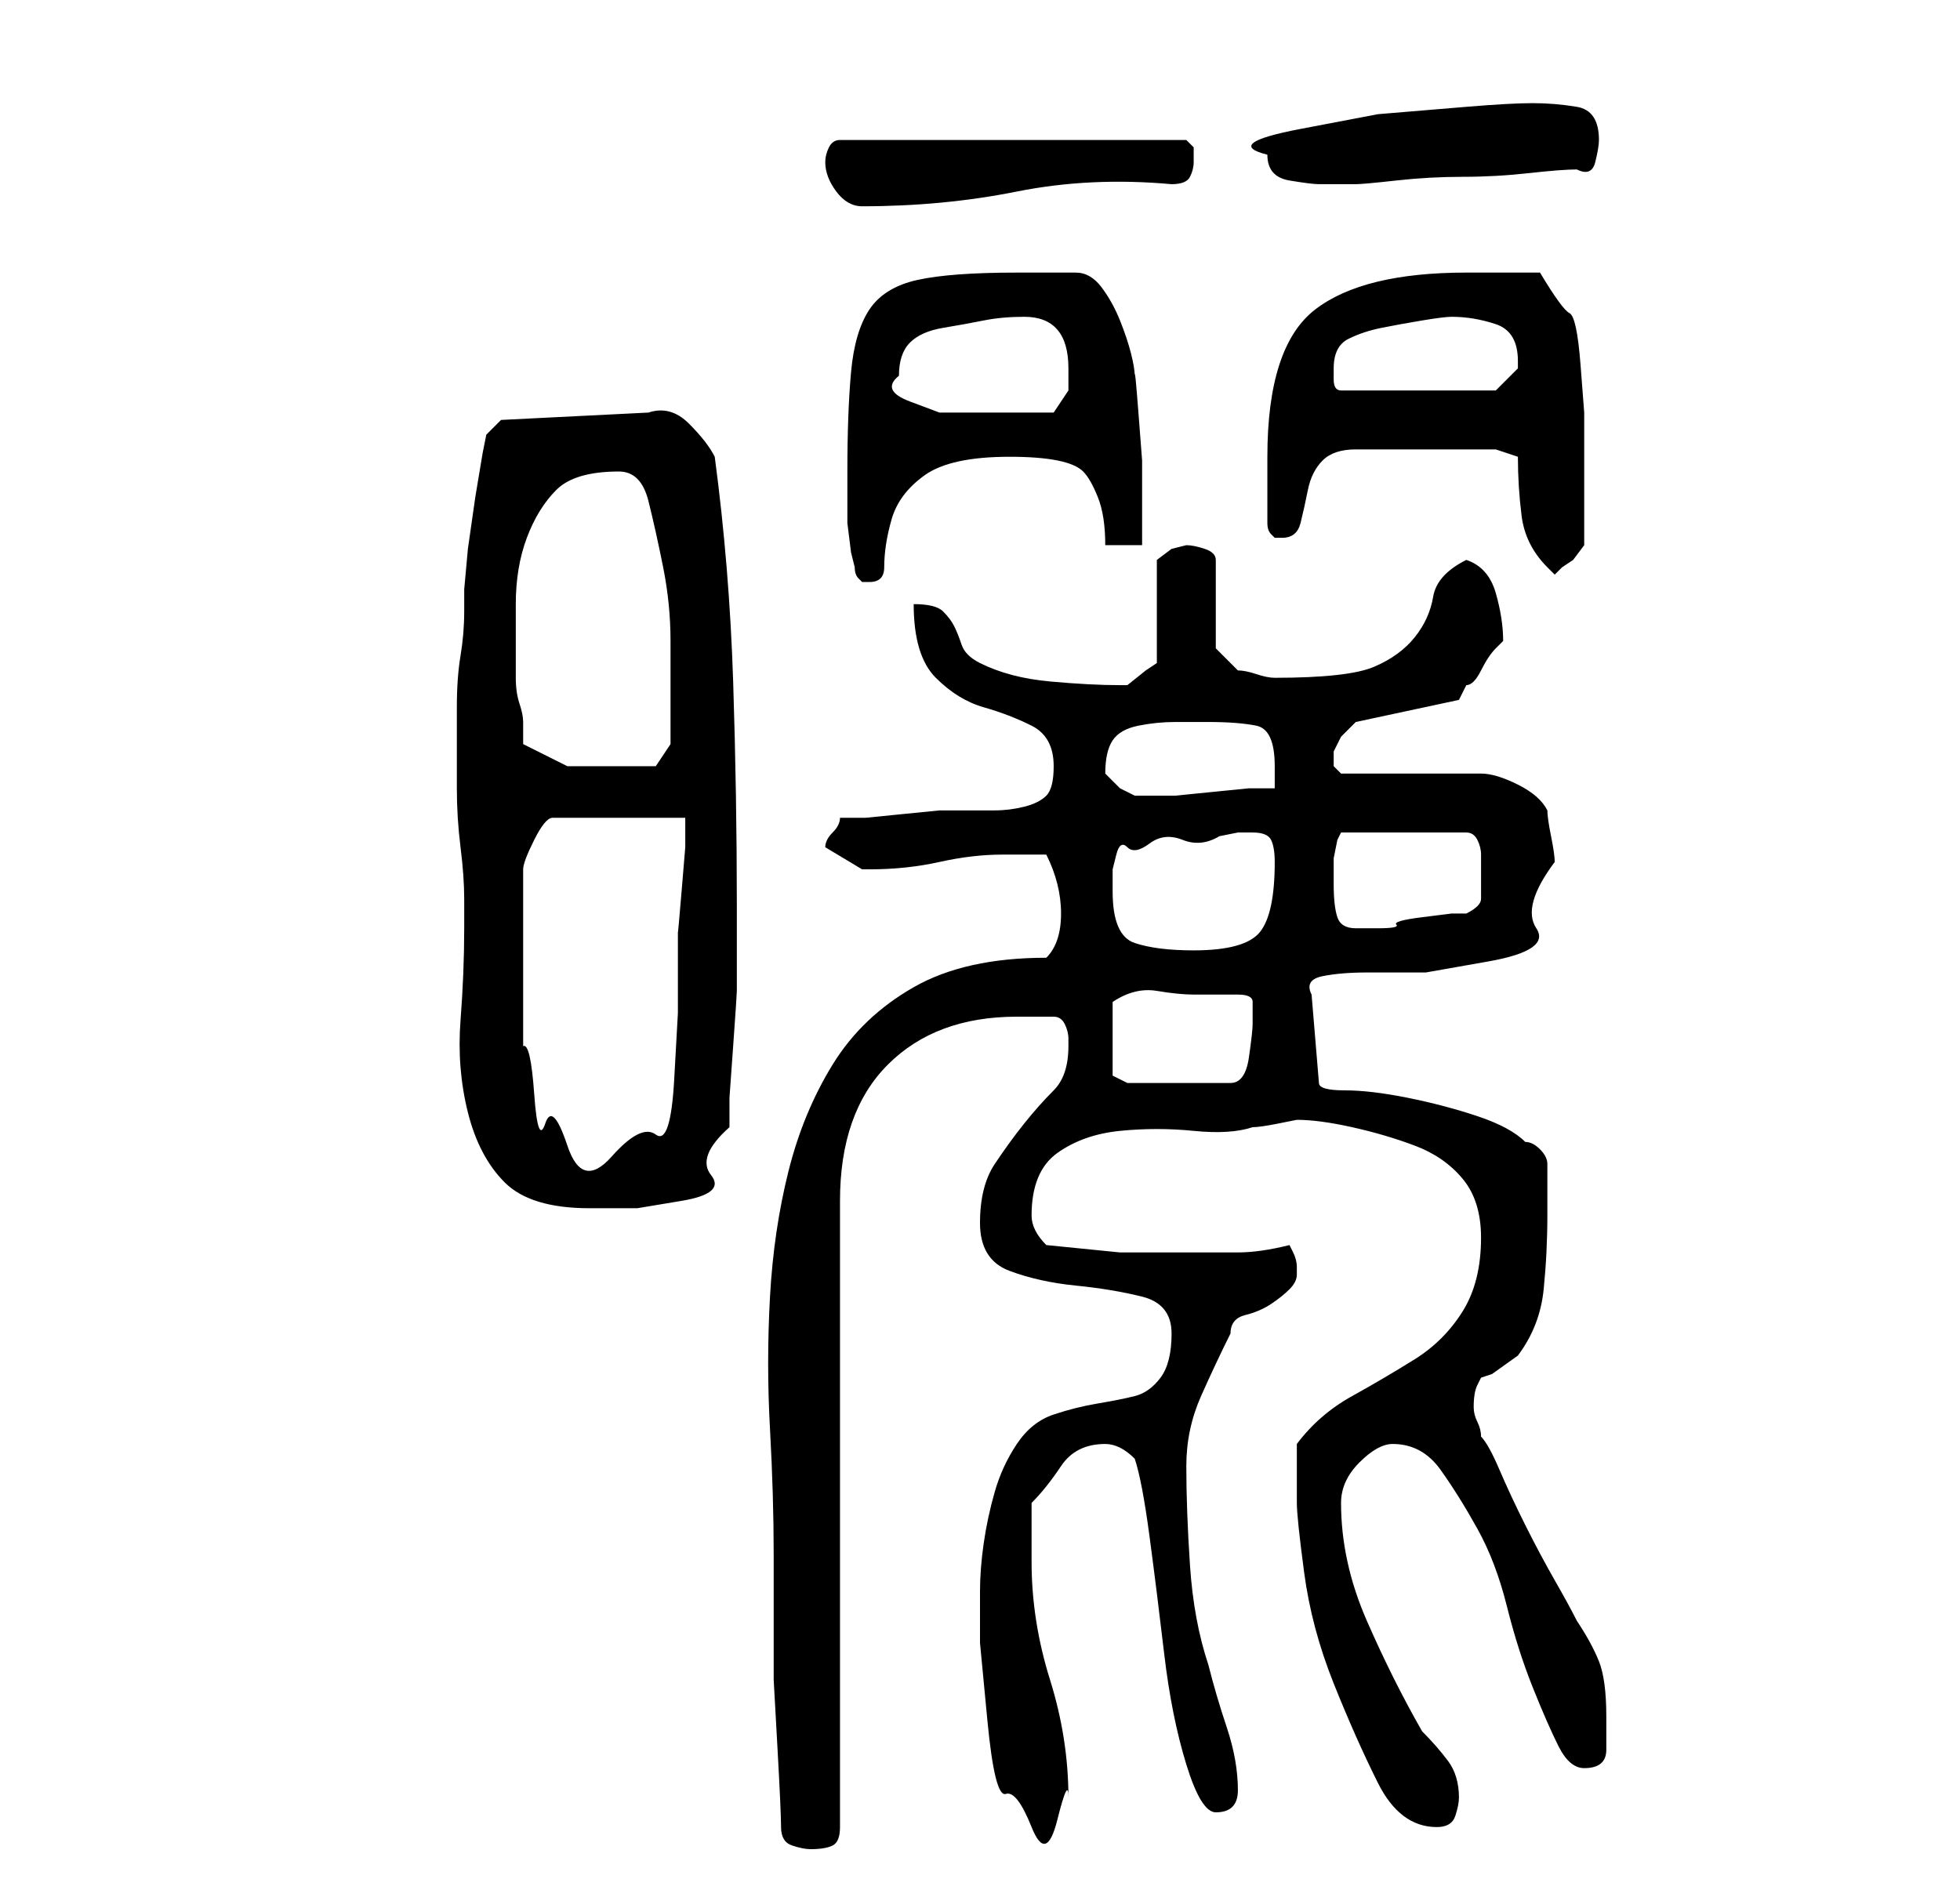 <?xml version="1.0" standalone="no"?>
<!DOCTYPE svg PUBLIC "-//W3C//DTD SVG 1.1//EN" "http://www.w3.org/Graphics/SVG/1.1/DTD/svg11.dtd" >
<svg xmlns="http://www.w3.org/2000/svg" xmlns:xlink="http://www.w3.org/1999/xlink" version="1.1" viewBox="-10 0 266 256">
   <path fill="currentColor"
d="M96 248q0 2 1.5 2.5t2.5 0.5q2 0 3 -0.5t1 -2.5v-85q0 -12 6.5 -18.5t17.5 -6.5h5q1 0 1.5 1t0.5 2v1q0 4 -2 6t-4 4.5t-4 5.5t-2 8t4 6.5t9 2t9 1.5t4 5t-1.5 6t-3.5 2.5t-5 1t-6 1.5t-5 4t-3 6.5t-1.5 7t-0.5 6.5v7t1 10.5t2.5 10t3.5 4.5t3.5 -1t1.5 -3q0 -8 -2.5 -16
t-2.5 -16v-8q2 -2 4 -5t6 -3q1 0 2 0.5t2 1.5q1 3 2 10.5t2 16t3 15t4 6.5q3 0 3 -3q0 -4 -1.5 -8.5t-2.5 -8.5q-2 -6 -2.5 -13.5t-0.5 -13.5q0 -5 2 -9.5t4 -8.5q0 -2 2 -2.5t3.5 -1.5t2.5 -2t1 -2v-1q0 -1 -0.5 -2l-0.5 -1q-4 1 -7 1h-6h-10t-10 -1q-1 -1 -1.5 -2t-0.5 -2
q0 -6 3.5 -8.5t8.5 -3t10 0t8 -0.5q1 0 3.5 -0.5l2.5 -0.5q3 0 7.5 1t8.5 2.5t6.5 4.5t2.5 8q0 6 -2.5 10t-6.5 6.5t-8.5 5t-7.5 6.5v4v4q0 2 1 9.5t4 15t6 13.5t8 6q2 0 2.5 -1.5t0.5 -2.5q0 -3 -1.5 -5t-3.5 -4q-4 -7 -7.5 -15t-3.5 -16q0 -3 2.5 -5.5t4.5 -2.5
q4 0 6.5 3.5t5 8t4 10.5t3.5 11t3.5 8t3.5 3q3 0 3 -2.5v-4.5q0 -5 -1 -7.5t-3 -5.5q-1 -2 -3 -5.5t-4 -7.5t-3.5 -7.5t-2.5 -4.5q0 -1 -0.5 -2t-0.5 -2q0 -2 0.5 -3l0.5 -1l1.5 -0.5t3.5 -2.5q3 -4 3.5 -9t0.5 -10v-7q0 -1 -1 -2t-2 -1q-2 -2 -6.5 -3.5t-9.5 -2.5t-8.5 -1
t-3.5 -1l-1 -12q-1 -2 1.5 -2.5t6 -0.5h8t8.5 -1.5t6.5 -4.5t2.5 -9q0 -1 -0.5 -3.5t-0.5 -3.5q-1 -2 -4 -3.5t-5 -1.5h-3.5h-5.5h-6h-4l-1 -1v-1v-1l1 -2t2 -2l14 -3l0.5 -1l0.5 -1q1 0 2 -2t2 -3l0.5 -0.5l0.5 -0.5q0 -3 -1 -6.5t-4 -4.5q-4 2 -4.5 5t-2.5 5.5t-5.5 4
t-13.5 1.5q-1 0 -2.5 -0.5t-2.5 -0.5l-3 -3v-12q0 -1 -1.5 -1.5t-2.5 -0.5l-2 0.5t-2 1.5v14l-1.5 1t-2.5 2h-0.5h-0.5q-4 0 -9.5 -0.5t-9.5 -2.5q-2 -1 -2.5 -2.5t-1 -2.5t-1.5 -2t-4 -1q0 7 3 10t6.5 4t6.5 2.5t3 5.5q0 3 -1 4t-3 1.5t-4 0.5h-4h-3.5t-5 0.5t-5 0.5h-3.5
q0 1 -1 2t-1 2l2.5 1.5l2.5 1.5h1q5 0 9.5 -1t8.5 -1h3.5h2.5q1 2 1.5 4t0.5 4t-0.5 3.5t-1.5 2.5q-11 0 -18 4t-11 10.5t-6 14.5t-2.5 17t0 18t0.5 17v9v8t0.5 9t0.5 11zM52 101v6q0 4 0.5 8t0.5 7v4q0 6 -0.5 12.5t1 12.5t5 9.5t11.5 3.5h6.5t6 -1t4 -3.5t2.5 -6.5v-4
t0.5 -7t0.5 -7.5v-4.5v-7q0 -15 -0.5 -30.5t-2.5 -30.5q-1 -2 -3.5 -4.5t-5.5 -1.5l-20 1l-2 2l-0.5 2.5t-1 6l-1 7t-0.5 5.5v3q0 3 -0.5 6t-0.5 7v5zM61 142v-24q0 -1 1.5 -4t2.5 -3h18v4t-0.5 6t-0.5 5.5v3.5v7.5t-0.5 9t-2.5 7.5t-6 3t-6 -1.5t-3 -3t-1.5 -4t-1.5 -6.5z
M141 141v-5q3 -2 6 -1.5t5 0.5h6q2 0 2 1v3q0 1 -0.5 4.5t-2.5 3.5h-14l-1 -0.5l-1 -0.5v-5zM141 121v-1v-2t0.5 -2t1.5 -1t3 -0.5t4.5 -0.5t5 -0.5l2.5 -0.5h1h1q2 0 2.5 1t0.5 3q0 7 -2 9.5t-9 2.5q-5 0 -8 -1t-3 -7zM171 120v-1v-2.5t0.5 -2.5l0.5 -1h17q1 0 1.5 1t0.5 2
v2v1v3q0 1 -2 2h-2t-4 0.5t-3.5 1t-2.5 0.5h-3q-2 0 -2.5 -1.5t-0.5 -4.5zM140 105q0 -3 1 -4.5t3.5 -2t5 -0.5h4.5q4 0 6.5 0.5t2.5 5.5v3h-3.5t-5 0.5t-5 0.5h-3.5h-1h-1l-2 -1t-2 -2zM61 101v-3q0 -1 -0.5 -2.5t-0.5 -3.5v-2v-8q0 -5 1.5 -9t4 -6.5t8.5 -2.5q3 0 4 4t2 9
t1 10v7v7l-2 3h-2h-4h-6t-6 -3zM106 77q0 1 0.5 1.5l0.5 0.5h1q2 0 2 -2q0 -3 1 -6.5t4.5 -6t11.5 -2.5q4 0 6.5 0.5t3.5 1.5t2 3.5t1 6.5h5v-4.5v-7t-0.5 -6.5t-0.5 -5q0 -1 -0.5 -3t-1.5 -4.5t-2.5 -4.5t-3.5 -2h-3.5h-4.5q-9 0 -13.5 1t-6.5 4t-2.5 8.5t-0.5 13.5v3v4
t0.5 4zM196 62q0 4 0.5 8t3.5 7l1 1l0.5 -0.5l0.5 -0.5l1.5 -1t1.5 -2v-2v-3v-4v-2v-7t-0.5 -6.5t-1.5 -7t-4 -5.5h-4.5h-5.5q-14 0 -20.5 5t-6.5 20v9q0 1 0.5 1.5l0.5 0.5h1q2 0 2.5 -2t1 -4.5t2 -4t4.5 -1.5h19zM112 51q0 -3 1.5 -4.5t4.5 -2t5.5 -1t5.5 -0.5q6 0 6 7v3
t-2 3h-3h-3h-4h-5.5t-4 -1.5t-1.5 -3.5zM171 50q0 -3 2 -4t4.5 -1.5t5.5 -1t4 -0.5q3 0 6 1t3 5v1l-2 2l-1 1h-21q-1 0 -1 -1.5v-1.5zM102 22q0 2 1.5 4t3.5 2q11 0 21 -2t21 -1q2 0 2.5 -1t0.5 -2v-2t-1 -1h-47q-1 0 -1.5 1t-0.5 2zM162 21q0 3 3 3.5t4 0.5h3h2
q1 0 5.5 -0.5t9 -0.5t9 -0.5t6.5 -0.5q2 1 2.5 -1t0.5 -3q0 -4 -3 -4.5t-6 -0.5t-9 0.5l-12 1t-10.5 2t-4.5 3.5z" />
</svg>
